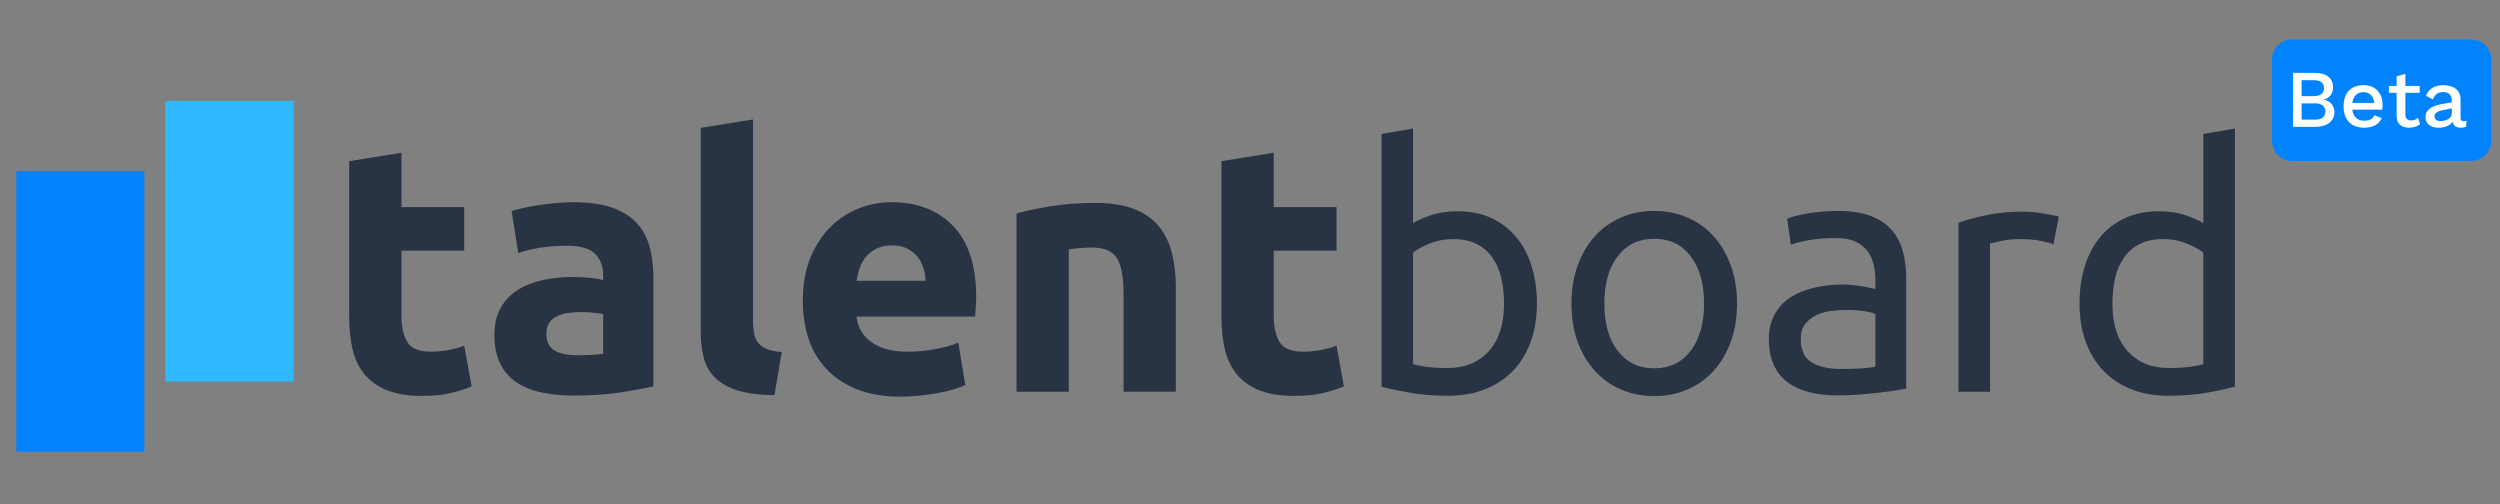 <svg width="570" height="115" xmlns="http://www.w3.org/2000/svg">
 <rect width="100%" height="100%" fill="#808080" stroke="none"/>
 <clipPath id="p.0">
  <path id="svg_1" clip-rule="nonzero" d="m0,0l1280,0l0,960l-1280,0l0,-960z"/>
 </clipPath>

 <g>
  <title>background</title>
  <rect fill="none" id="canvas_background" height="117" width="572" y="-1" x="-1"/>
 </g>
 <g>
  <title>Layer 1</title>
  <g id="svg_2" clip-path="url(#p.0)">
   <path id="svg_3" fill-rule="evenodd" d="m0,0l1280,0l0,960l-1280,0l0,-960z" fill-opacity="0" fill="#000000"/>
   <path id="svg_4" fill-rule="evenodd" d="m65.409,3.508l536,0l0,118.992l-536,0l0,-118.992z" fill-opacity="0" fill="#000000"/>
   <path id="svg_5" fill-rule="nonzero" d="m79.613,36.745l11.922,-1.922l0,12.406l14.312,0l0,9.922l-14.312,0l0,14.797q0,3.766 1.312,6q1.328,2.234 5.328,2.234q1.922,0 3.953,-0.359q2.047,-0.359 3.719,-1l1.688,9.281q-2.172,0.891 -4.812,1.516q-2.625,0.641 -6.469,0.641q-4.891,0 -8.094,-1.312q-3.188,-1.328 -5.109,-3.688q-1.922,-2.359 -2.688,-5.719q-0.75,-3.359 -0.75,-7.438l0,-35.359zm52.004,44.25q1.75,0 3.344,-0.078q1.609,-0.094 2.562,-0.25l0,-9.047q-0.719,-0.156 -2.156,-0.312q-1.438,-0.156 -2.641,-0.156q-1.672,0 -3.156,0.203q-1.484,0.188 -2.609,0.75q-1.109,0.562 -1.75,1.531q-0.641,0.953 -0.641,2.391q0,2.797 1.875,3.891q1.891,1.078 5.172,1.078zm-0.969,-34.891q5.281,0 8.797,1.203q3.531,1.203 5.641,3.453q2.125,2.234 3,5.438q0.891,3.188 0.891,7.109l0,24.797q-2.562,0.562 -7.125,1.312q-4.562,0.766 -11.047,0.766q-4.078,0 -7.406,-0.719q-3.312,-0.719 -5.719,-2.359q-2.391,-1.641 -3.672,-4.281q-1.281,-2.641 -1.281,-6.469q0,-3.688 1.484,-6.25q1.484,-2.562 3.953,-4.078q2.484,-1.516 5.688,-2.188q3.203,-0.688 6.641,-0.688q2.312,0 4.109,0.203q1.812,0.188 2.922,0.516l0,-1.125q0,-3.031 -1.844,-4.875q-1.828,-1.844 -6.391,-1.844q-3.047,0 -6,0.438q-2.953,0.438 -5.125,1.25l-1.516,-9.609q1.047,-0.312 2.594,-0.672q1.562,-0.359 3.406,-0.641q1.844,-0.281 3.875,-0.484q2.047,-0.203 4.125,-0.203zm45.927,44q-5.203,-0.078 -8.453,-1.109q-3.234,-1.047 -5.125,-2.922q-1.875,-1.891 -2.562,-4.562q-0.672,-2.688 -0.672,-6.047l0,-46.312l11.922,-1.922l0,45.844q0,1.594 0.234,2.875q0.25,1.281 0.922,2.172q0.688,0.875 1.969,1.438q1.281,0.547 3.438,0.703l-1.672,9.844zm6.467,-21.516q0,-5.594 1.719,-9.797q1.734,-4.203 4.531,-7q2.797,-2.797 6.438,-4.234q3.641,-1.453 7.484,-1.453q8.953,0 14.156,5.484q5.203,5.484 5.203,16.125q0,1.031 -0.094,2.281q-0.078,1.234 -0.156,2.188l-27.031,0q0.391,3.688 3.422,5.844q3.047,2.156 8.172,2.156q3.281,0 6.438,-0.594q3.172,-0.594 5.172,-1.484l1.594,9.688q-0.953,0.469 -2.562,0.953q-1.594,0.484 -3.562,0.844q-1.953,0.359 -4.203,0.594q-2.234,0.25 -4.469,0.25q-5.688,0 -9.891,-1.672q-4.188,-1.688 -6.953,-4.609q-2.766,-2.922 -4.094,-6.922q-1.312,-4 -1.312,-8.641zm28,-4.562q-0.078,-1.516 -0.516,-2.953q-0.438,-1.453 -1.359,-2.562q-0.922,-1.125 -2.328,-1.844q-1.391,-0.719 -3.469,-0.719q-2,0 -3.438,0.688q-1.438,0.672 -2.406,1.797q-0.953,1.109 -1.484,2.594q-0.516,1.484 -0.75,3l15.75,0zm20.72,-15.359q3.047,-0.875 7.844,-1.641q4.797,-0.766 10.078,-0.766q5.359,0 8.922,1.406q3.562,1.406 5.641,3.969q2.078,2.547 2.953,6.078q0.891,3.516 0.891,7.828l0,23.766l-11.922,0l0,-22.312q0,-5.766 -1.531,-8.156q-1.516,-2.406 -5.672,-2.406q-1.281,0 -2.719,0.125q-1.438,0.109 -2.562,0.266l0,32.484l-11.922,0l0,-40.641l-0,0zm46.729,-11.922l11.922,-1.922l0,12.406l14.312,0l0,9.922l-14.312,0l0,14.797q0,3.766 1.312,6q1.328,2.234 5.328,2.234q1.922,0 3.953,-0.359q2.047,-0.359 3.719,-1l1.688,9.281q-2.172,0.891 -4.812,1.516q-2.625,0.641 -6.469,0.641q-4.891,0 -8.094,-1.312q-3.188,-1.328 -5.109,-3.688q-1.922,-2.359 -2.688,-5.719q-0.75,-3.359 -0.75,-7.438l0,-35.359z" fill="#283343"/>
   <path id="svg_6" fill-rule="nonzero" d="m322.184,50.87q1.312,-0.844 3.984,-1.766q2.672,-0.938 6.141,-0.938q4.344,0 7.703,1.547q3.359,1.547 5.672,4.328q2.328,2.781 3.531,6.656q1.203,3.859 1.203,8.5q0,4.875 -1.438,8.781q-1.438,3.906 -4.062,6.609q-2.625,2.703 -6.344,4.172q-3.703,1.469 -8.344,1.469q-5.031,0 -8.906,-0.703q-3.859,-0.688 -6.328,-1.375l0,-57.609l7.188,-1.234l0,21.562zm0,32.172q1.078,0.312 3.047,0.594q1.984,0.266 4.922,0.266q5.797,0 9.281,-3.828q3.484,-3.828 3.484,-10.875q0,-3.094 -0.625,-5.797q-0.625,-2.703 -2.016,-4.672q-1.391,-1.984 -3.594,-3.094q-2.203,-1.125 -5.297,-1.125q-2.938,0 -5.422,1.016q-2.469,1 -3.781,2.078l0,25.438zm73.859,-13.844q0,4.797 -1.406,8.672q-1.391,3.859 -3.906,6.641q-2.5,2.781 -5.984,4.297q-3.484,1.5 -7.578,1.5q-4.094,0 -7.578,-1.5q-3.484,-1.516 -6,-4.297q-2.5,-2.781 -3.906,-6.641q-1.391,-3.875 -1.391,-8.672q0,-4.719 1.391,-8.609q1.406,-3.906 3.906,-6.688q2.516,-2.797 6,-4.297q3.484,-1.516 7.578,-1.516q4.094,0 7.578,1.516q3.484,1.5 5.984,4.297q2.516,2.781 3.906,6.688q1.406,3.891 1.406,8.609zm-7.516,0q0,-6.797 -3.062,-10.781q-3.047,-3.984 -8.297,-3.984q-5.266,0 -8.328,3.984q-3.047,3.984 -3.047,10.781q0,6.812 3.047,10.797q3.062,3.984 8.328,3.984q5.25,0 8.297,-3.984q3.062,-3.984 3.062,-10.797zm31.249,14.922q2.547,0 4.516,-0.109q1.984,-0.109 3.297,-0.422l0,-11.984q-0.781,-0.391 -2.516,-0.656q-1.734,-0.281 -4.219,-0.281q-1.625,0 -3.438,0.234q-1.812,0.234 -3.328,0.969q-1.5,0.734 -2.516,2.016q-1,1.266 -1,3.359q0,3.859 2.469,5.375q2.484,1.5 6.734,1.5zm-0.625,-36.031q4.328,0 7.312,1.125q2.984,1.125 4.797,3.172q1.812,2.047 2.578,4.875q0.781,2.812 0.781,6.219l0,25.125q-0.922,0.156 -2.594,0.438q-1.656,0.266 -3.75,0.5q-2.078,0.234 -4.516,0.422q-2.438,0.188 -4.828,0.188q-3.406,0 -6.266,-0.703q-2.859,-0.688 -4.953,-2.188q-2.094,-1.516 -3.25,-3.984q-1.156,-2.469 -1.156,-5.953q0,-3.328 1.344,-5.719q1.359,-2.406 3.672,-3.875q2.328,-1.469 5.422,-2.156q3.094,-0.703 6.5,-0.703q1.078,0 2.234,0.125q1.156,0.109 2.203,0.312q1.047,0.188 1.812,0.344q0.781,0.156 1.094,0.219l0,-2q0,-1.781 -0.391,-3.516q-0.391,-1.75 -1.391,-3.094q-1,-1.359 -2.75,-2.172q-1.734,-0.812 -4.516,-0.812q-3.562,0 -6.234,0.5q-2.656,0.5 -3.984,1.047l-0.844,-5.953q1.391,-0.625 4.641,-1.203q3.25,-0.578 7.031,-0.578zm42.225,0.156q0.938,0 2.125,0.125q1.203,0.109 2.359,0.312q1.156,0.188 2.125,0.375q0.969,0.188 1.438,0.344l-1.234,6.266q-0.859,-0.312 -2.828,-0.734q-1.969,-0.422 -5.062,-0.422q-2.016,0 -3.984,0.422q-1.969,0.422 -2.594,0.578l0,33.797l-7.188,0l0,-38.516q2.547,-0.922 6.328,-1.734q3.797,-0.812 8.516,-0.812zm40.989,9.359q-1.312,-1.078 -3.797,-2.078q-2.469,-1.016 -5.406,-1.016q-3.094,0 -5.297,1.125q-2.203,1.109 -3.594,3.094q-1.391,1.969 -2.016,4.672q-0.625,2.703 -0.625,5.797q0,7.047 3.484,10.875q3.484,3.828 9.281,3.828q2.938,0 4.906,-0.266q1.984,-0.281 3.062,-0.594l0,-25.438zm0,-27.062l7.188,-1.234l0,58.844q-2.469,0.688 -6.344,1.375q-3.859,0.703 -8.891,0.703q-4.641,0 -8.359,-1.469q-3.703,-1.469 -6.328,-4.172q-2.625,-2.703 -4.062,-6.609q-1.438,-3.906 -1.438,-8.781q0,-4.641 1.203,-8.5q1.203,-3.875 3.516,-6.656q2.328,-2.781 5.688,-4.328q3.359,-1.547 7.688,-1.547q3.484,0 6.156,0.938q2.672,0.922 3.984,1.766l0,-20.328z" fill="#283343"/>
   <path id="svg_7" fill-rule="evenodd" d="m3.721,39.021l29.197,0l0,63.969l-29.197,0l0,-63.969z" fill="#0283fe"/>
   <path id="svg_8" fill-rule="evenodd" d="m37.719,23.022l29.197,0l0,63.969l-29.197,0l0,-63.969z" fill="#2fb9fe"/>
   <path id="svg_9" fill-rule="evenodd" d="m518,13.614l0,0c0,-2.548 2.066,-4.614 4.614,-4.614l40.787,0c1.224,0 2.397,0.486 3.263,1.351c0.865,0.865 1.352,2.039 1.352,3.263l0,18.457c0,2.548 -2.066,4.614 -4.614,4.614l-40.787,0c-2.548,0 -4.614,-2.066 -4.614,-4.614l0,-18.457z" fill="#0283fe"/>
   <path id="svg_10" fill-rule="evenodd" d="m511.988,2.008l65.008,0l0,42.992l-65.008,0l0,-42.992z" fill-opacity="0" fill="#000000"/>
   <path id="svg_11" fill-rule="nonzero" d="m522.816,16.615l4.844,0q2.172,0 3.219,0.875q1.062,0.875 1.062,2.5q0,1.016 -0.578,1.766q-0.578,0.734 -1.625,0.922l0,0.016q1.156,0.188 1.828,0.969q0.688,0.781 0.688,1.844q0,1.609 -1.172,2.516q-1.172,0.906 -3.344,0.906l-4.922,0l0,-12.312zm4.703,5.297q2.344,0 2.344,-1.812q0,-1.812 -2.344,-1.812l-2.75,0l0,3.625l2.75,0zm0.312,5.359q1.156,0 1.75,-0.469q0.609,-0.484 0.609,-1.375q0,-0.906 -0.609,-1.375q-0.594,-0.484 -1.75,-0.484l-3.062,0l0,3.703l3.062,0zm15.397,-3.281q0,0.531 -0.078,1.016l-6.828,0q0.172,1.234 0.875,1.875q0.719,0.641 1.828,0.641q0.922,0 1.516,-0.312q0.609,-0.328 0.844,-0.953l1.656,0.688q-1.047,2.172 -4.016,2.172q-2.203,0 -3.453,-1.281q-1.234,-1.297 -1.234,-3.578q0,-2.281 1.188,-3.562q1.203,-1.281 3.375,-1.281q2.047,0 3.188,1.25q1.141,1.25 1.141,3.328zm-4.328,-2.984q-1.078,0 -1.75,0.641q-0.656,0.625 -0.828,1.828l5.031,0q-0.141,-1.172 -0.797,-1.812q-0.641,-0.656 -1.656,-0.656zm12.871,7.312q-0.453,0.359 -1.094,0.578q-0.641,0.219 -1.391,0.219q-1.281,0 -2.062,-0.641q-0.766,-0.641 -0.797,-2.016l0,-5.297l-1.766,0l0,-1.562l1.766,0l0,-2.188l2,-0.562l0,2.75l3.266,0l0,1.562l-3.266,0l0,4.969q0,0.672 0.359,1q0.375,0.328 1,0.328q0.859,0 1.516,-0.609l0.469,1.469zm9.926,-0.703q0.406,0 0.688,-0.062l-0.125,1.344q-0.516,0.219 -1.156,0.219q-0.812,0 -1.297,-0.312q-0.469,-0.328 -0.609,-1.062q-0.438,0.641 -1.281,1.016q-0.828,0.359 -1.875,0.359q-1.359,0 -2.203,-0.625q-0.828,-0.641 -0.828,-1.812q0,-1.109 0.906,-1.859q0.922,-0.766 2.719,-1.078l2.375,-0.406l0,-0.5q0,-0.859 -0.516,-1.359q-0.5,-0.5 -1.391,-0.5q-1.844,0 -2.406,1.688l-1.547,-0.828q0.344,-1.109 1.375,-1.766q1.031,-0.656 2.547,-0.656q1.812,0 2.875,0.844q1.062,0.844 1.062,2.453l0,4.219q0,0.359 0.156,0.531q0.156,0.156 0.531,0.156zm-5.219,-0.016q1,0 1.766,-0.484q0.766,-0.484 0.766,-1.281l0,-1.125l-2.031,0.406q-0.969,0.188 -1.438,0.531q-0.469,0.328 -0.469,0.891q0,0.531 0.359,0.797q0.375,0.266 1.047,0.266z" fill="#ffffff"/>
  </g>
 </g>
</svg>